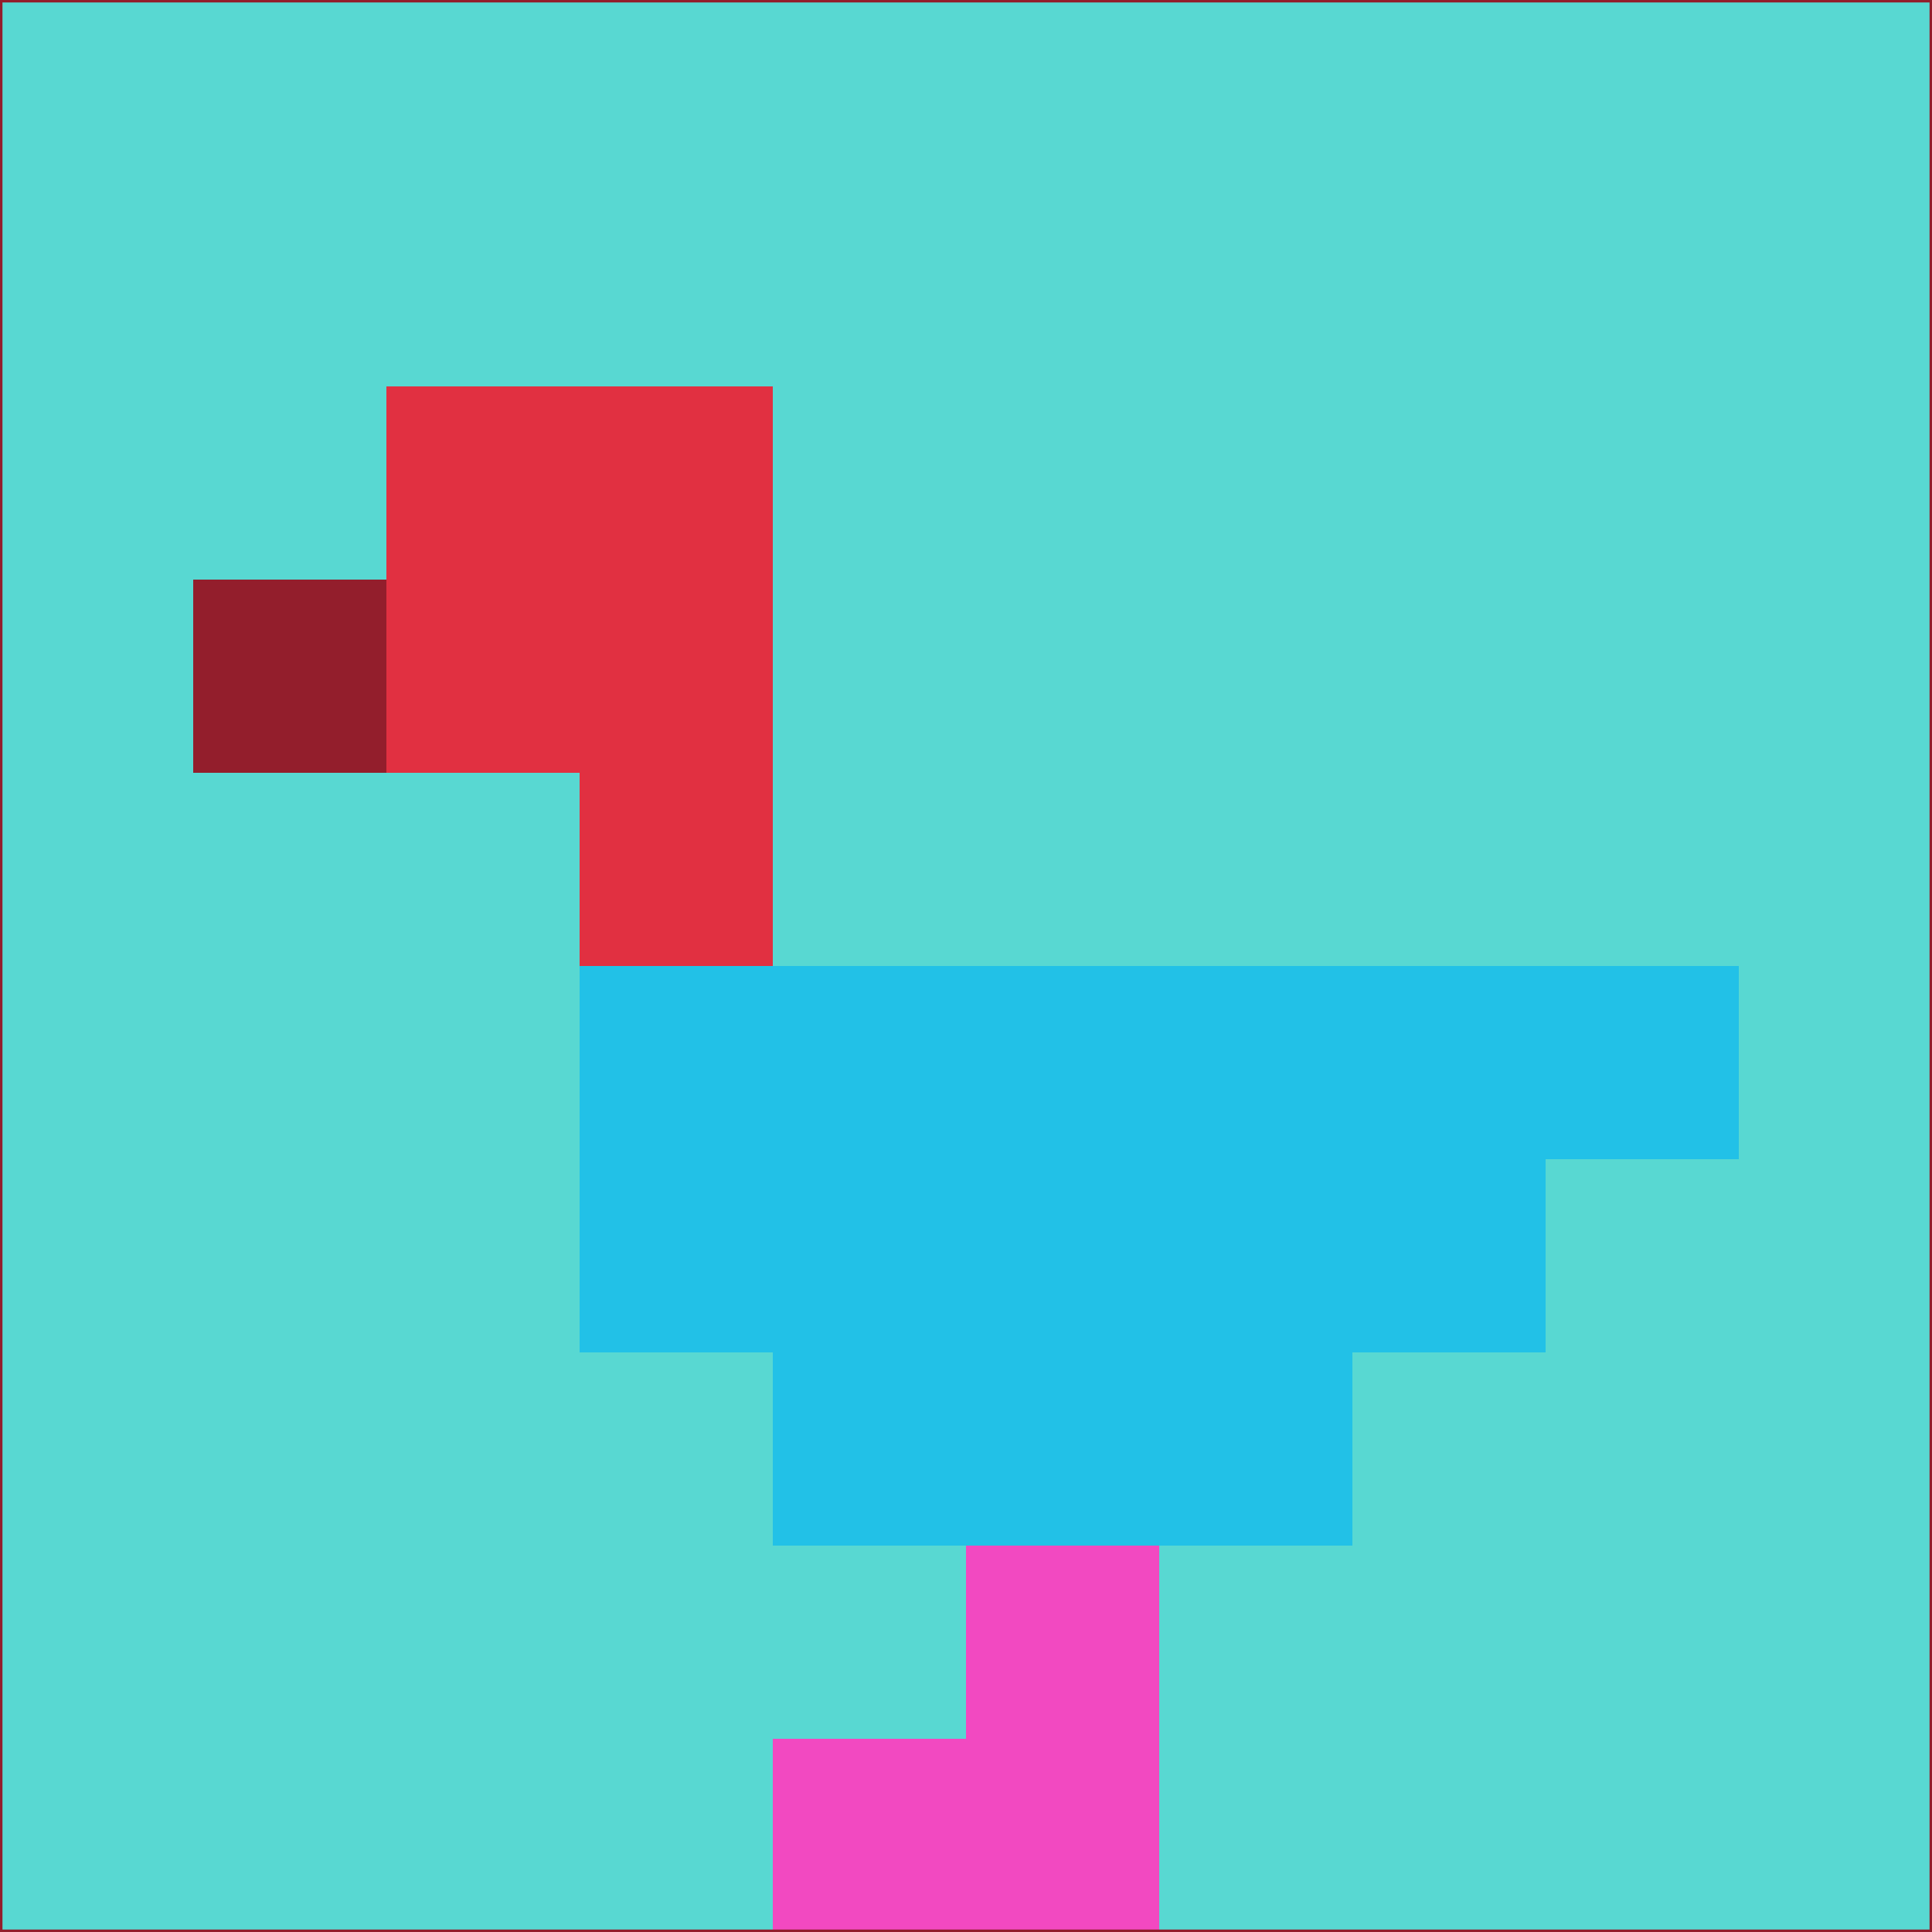 <svg xmlns="http://www.w3.org/2000/svg" version="1.1" width="785" height="785">
  <title>'goose-pfp-694263' by Dmitri Cherniak (Cyberpunk Edition)</title>
  <desc>
    seed=70855
    backgroundColor=#58d8d2
    padding=20
    innerPadding=0
    timeout=500
    dimension=1
    border=false
    Save=function(){return n.handleSave()}
    frame=12

    Rendered at 2024-09-15T22:37:00.750Z
    Generated in 1ms
    Modified for Cyberpunk theme with new color scheme
  </desc>
  <defs/>
  <rect width="100%" height="100%" fill="#58d8d2"/>
  <g>
    <g id="0-0">
      <rect x="0" y="0" height="785" width="785" fill="#58d8d2"/>
      <g>
        <!-- Neon blue -->
        <rect id="0-0-2-2-2-2" x="157" y="157" width="157" height="157" fill="#e13041"/>
        <rect id="0-0-3-2-1-4" x="235.5" y="157" width="78.5" height="314" fill="#e13041"/>
        <!-- Electric purple -->
        <rect id="0-0-4-5-5-1" x="314" y="392.5" width="392.5" height="78.5" fill="#22c1e7"/>
        <rect id="0-0-3-5-5-2" x="235.5" y="392.5" width="392.5" height="157" fill="#22c1e7"/>
        <rect id="0-0-4-5-3-3" x="314" y="392.5" width="235.5" height="235.5" fill="#22c1e7"/>
        <!-- Neon pink -->
        <rect id="0-0-1-3-1-1" x="78.5" y="235.5" width="78.5" height="78.5" fill="#931e2c"/>
        <!-- Cyber yellow -->
        <rect id="0-0-5-8-1-2" x="392.5" y="628" width="78.5" height="157" fill="#f249c1"/>
        <rect id="0-0-4-9-2-1" x="314" y="706.5" width="157" height="78.5" fill="#f249c1"/>
      </g>
      <rect x="0" y="0" stroke="#931e2c" stroke-width="2" height="785" width="785" fill="none"/>
    </g>
  </g>
  <script xmlns=""/>
</svg>